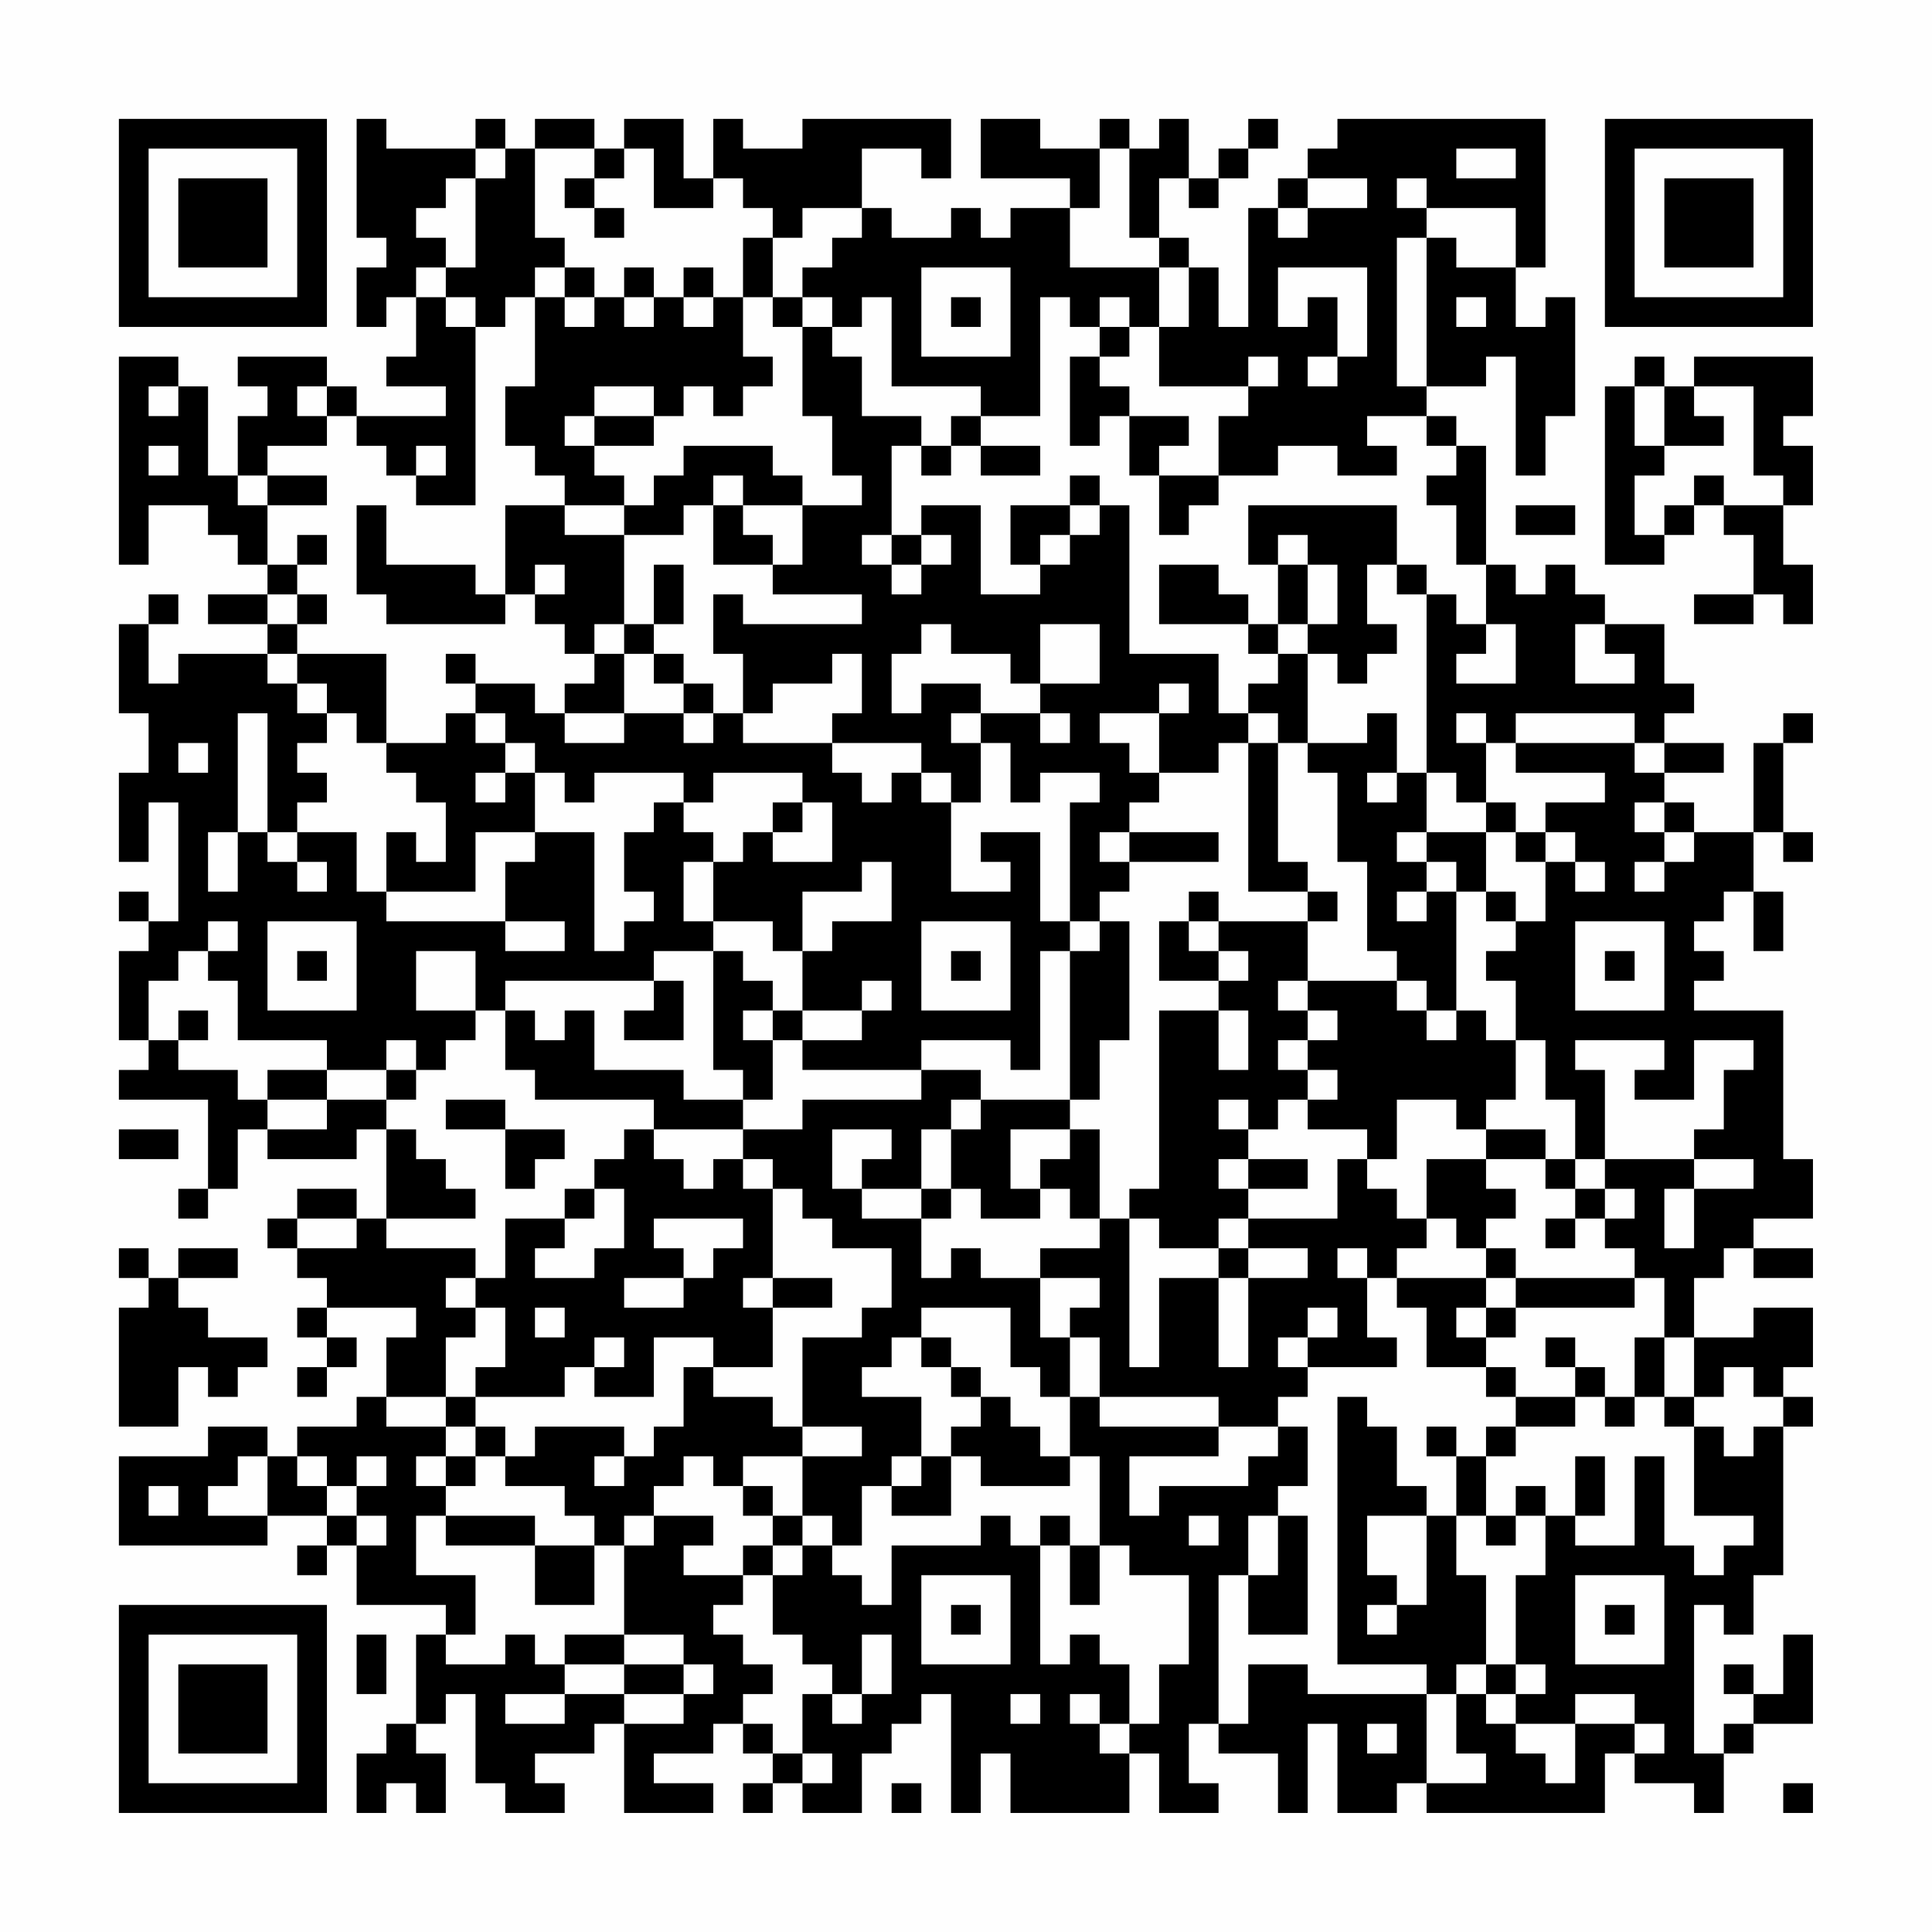 <?xml version="1.0" encoding="UTF-8"?>
<svg xmlns="http://www.w3.org/2000/svg" version="1.1" width="300" height="300" viewBox="0 0 300 300"><rect x="0" y="0" width="300" height="300" fill="#fefefe"/><g transform="scale(4.615)"><g transform="translate(4,4)"><path fill-rule="evenodd" d="M8 0L8 4L9 4L9 5L8 5L8 7L9 7L9 6L10 6L10 8L9 8L9 9L11 9L11 10L8 10L8 9L7 9L7 8L4 8L4 9L5 9L5 10L4 10L4 12L3 12L3 9L2 9L2 8L0 8L0 15L1 15L1 13L3 13L3 14L4 14L4 15L5 15L5 16L3 16L3 17L5 17L5 18L2 18L2 19L1 19L1 17L2 17L2 16L1 16L1 17L0 17L0 20L1 20L1 22L0 22L0 25L1 25L1 23L2 23L2 27L1 27L1 26L0 26L0 27L1 27L1 28L0 28L0 31L1 31L1 32L0 32L0 33L3 33L3 36L2 36L2 37L3 37L3 36L4 36L4 34L5 34L5 35L8 35L8 34L9 34L9 37L8 37L8 36L6 36L6 37L5 37L5 38L6 38L6 39L7 39L7 40L6 40L6 41L7 41L7 42L6 42L6 43L7 43L7 42L8 42L8 41L7 41L7 40L10 40L10 41L9 41L9 43L8 43L8 44L6 44L6 45L5 45L5 44L3 44L3 45L0 45L0 48L5 48L5 47L7 47L7 48L6 48L6 49L7 49L7 48L8 48L8 50L11 50L11 51L10 51L10 54L9 54L9 55L8 55L8 57L9 57L9 56L10 56L10 57L11 57L11 55L10 55L10 54L11 54L11 53L12 53L12 56L13 56L13 57L15 57L15 56L14 56L14 55L16 55L16 54L17 54L17 57L20 57L20 56L18 56L18 55L20 55L20 54L21 54L21 55L22 55L22 56L21 56L21 57L22 57L22 56L23 56L23 57L25 57L25 55L26 55L26 54L27 54L27 53L28 53L28 57L29 57L29 55L30 55L30 57L34 57L34 55L35 55L35 57L37 57L37 56L36 56L36 54L37 54L37 55L39 55L39 57L40 57L40 54L41 54L41 57L43 57L43 56L44 56L44 57L50 57L50 55L51 55L51 56L53 56L53 57L54 57L54 55L55 55L55 54L57 54L57 51L56 51L56 53L55 53L55 52L54 52L54 53L55 53L55 54L54 54L54 55L53 55L53 50L54 50L54 51L55 51L55 49L56 49L56 44L57 44L57 43L56 43L56 42L57 42L57 40L55 40L55 41L53 41L53 39L54 39L54 38L55 38L55 39L57 39L57 38L55 38L55 37L57 37L57 35L56 35L56 30L53 30L53 29L54 29L54 28L53 28L53 27L54 27L54 26L55 26L55 28L56 28L56 26L55 26L55 24L56 24L56 25L57 25L57 24L56 24L56 21L57 21L57 20L56 20L56 21L55 21L55 24L53 24L53 23L52 23L52 22L54 22L54 21L52 21L52 20L53 20L53 19L52 19L52 17L50 17L50 16L49 16L49 15L48 15L48 16L47 16L47 15L46 15L46 11L45 11L45 10L44 10L44 9L46 9L46 8L47 8L47 12L48 12L48 10L49 10L49 6L48 6L48 7L47 7L47 5L48 5L48 0L41 0L41 1L40 1L40 2L39 2L39 3L38 3L38 7L37 7L37 5L36 5L36 4L35 4L35 2L36 2L36 3L37 3L37 2L38 2L38 1L39 1L39 0L38 0L38 1L37 1L37 2L36 2L36 0L35 0L35 1L34 1L34 0L33 0L33 1L31 1L31 0L29 0L29 2L32 2L32 3L30 3L30 4L29 4L29 3L28 3L28 4L26 4L26 3L25 3L25 1L27 1L27 2L28 2L28 0L23 0L23 1L21 1L21 0L20 0L20 2L19 2L19 0L17 0L17 1L16 1L16 0L14 0L14 1L13 1L13 0L12 0L12 1L9 1L9 0ZM12 1L12 2L11 2L11 3L10 3L10 4L11 4L11 5L10 5L10 6L11 6L11 7L12 7L12 13L10 13L10 12L11 12L11 11L10 11L10 12L9 12L9 11L8 11L8 10L7 10L7 9L6 9L6 10L7 10L7 11L5 11L5 12L4 12L4 13L5 13L5 15L6 15L6 16L5 16L5 17L6 17L6 18L5 18L5 19L6 19L6 20L7 20L7 21L6 21L6 22L7 22L7 23L6 23L6 24L5 24L5 20L4 20L4 24L3 24L3 26L4 26L4 24L5 24L5 25L6 25L6 26L7 26L7 25L6 25L6 24L8 24L8 26L9 26L9 27L13 27L13 28L15 28L15 27L13 27L13 25L14 25L14 24L16 24L16 28L17 28L17 27L18 27L18 26L17 26L17 24L18 24L18 23L19 23L19 24L20 24L20 25L19 25L19 27L20 27L20 28L18 28L18 29L13 29L13 30L12 30L12 28L10 28L10 30L12 30L12 31L11 31L11 32L10 32L10 31L9 31L9 32L7 32L7 31L4 31L4 29L3 29L3 28L4 28L4 27L3 27L3 28L2 28L2 29L1 29L1 31L2 31L2 32L4 32L4 33L5 33L5 34L7 34L7 33L9 33L9 34L10 34L10 35L11 35L11 36L12 36L12 37L9 37L9 38L12 38L12 39L11 39L11 40L12 40L12 41L11 41L11 43L9 43L9 44L11 44L11 45L10 45L10 46L11 46L11 47L10 47L10 49L12 49L12 51L11 51L11 52L13 52L13 51L14 51L14 52L15 52L15 53L13 53L13 54L15 54L15 53L17 53L17 54L19 54L19 53L20 53L20 52L19 52L19 51L17 51L17 48L18 48L18 47L20 47L20 48L19 48L19 49L21 49L21 50L20 50L20 51L21 51L21 52L22 52L22 53L21 53L21 54L22 54L22 55L23 55L23 56L24 56L24 55L23 55L23 53L24 53L24 54L25 54L25 53L26 53L26 51L25 51L25 53L24 53L24 52L23 52L23 51L22 51L22 49L23 49L23 48L24 48L24 49L25 49L25 50L26 50L26 48L29 48L29 47L30 47L30 48L31 48L31 52L32 52L32 51L33 51L33 52L34 52L34 54L33 54L33 53L32 53L32 54L33 54L33 55L34 55L34 54L35 54L35 52L36 52L36 49L34 49L34 48L33 48L33 45L32 45L32 43L33 43L33 44L37 44L37 45L34 45L34 47L35 47L35 46L38 46L38 45L39 45L39 44L40 44L40 46L39 46L39 47L38 47L38 49L37 49L37 54L38 54L38 52L40 52L40 53L44 53L44 56L46 56L46 55L45 55L45 53L46 53L46 54L47 54L47 55L48 55L48 56L49 56L49 54L51 54L51 55L52 55L52 54L51 54L51 53L49 53L49 54L47 54L47 53L48 53L48 52L47 52L47 49L48 49L48 47L49 47L49 48L51 48L51 45L52 45L52 48L53 48L53 49L54 49L54 48L55 48L55 47L53 47L53 44L54 44L54 45L55 45L55 44L56 44L56 43L55 43L55 42L54 42L54 43L53 43L53 41L52 41L52 39L51 39L51 38L50 38L50 37L51 37L51 36L50 36L50 35L53 35L53 36L52 36L52 38L53 38L53 36L55 36L55 35L53 35L53 34L54 34L54 32L55 32L55 31L53 31L53 33L51 33L51 32L52 32L52 31L49 31L49 32L50 32L50 35L49 35L49 33L48 33L48 31L47 31L47 29L46 29L46 28L47 28L47 27L48 27L48 25L49 25L49 26L50 26L50 25L49 25L49 24L48 24L48 23L50 23L50 22L47 22L47 21L51 21L51 22L52 22L52 21L51 21L51 20L47 20L47 21L46 21L46 20L45 20L45 21L46 21L46 23L45 23L45 22L44 22L44 16L45 16L45 17L46 17L46 18L45 18L45 19L47 19L47 17L46 17L46 15L45 15L45 13L44 13L44 12L45 12L45 11L44 11L44 10L42 10L42 11L43 11L43 12L41 12L41 11L39 11L39 12L37 12L37 10L38 10L38 9L39 9L39 8L38 8L38 9L35 9L35 7L36 7L36 5L35 5L35 4L34 4L34 1L33 1L33 3L32 3L32 5L35 5L35 7L34 7L34 6L33 6L33 7L32 7L32 6L31 6L31 10L29 10L29 9L26 9L26 6L25 6L25 7L24 7L24 6L23 6L23 5L24 5L24 4L25 4L25 3L23 3L23 4L22 4L22 3L21 3L21 2L20 2L20 3L18 3L18 1L17 1L17 2L16 2L16 1L14 1L14 4L15 4L15 5L14 5L14 6L13 6L13 7L12 7L12 6L11 6L11 5L12 5L12 2L13 2L13 1ZM45 1L45 2L47 2L47 1ZM15 2L15 3L16 3L16 4L17 4L17 3L16 3L16 2ZM40 2L40 3L39 3L39 4L40 4L40 3L42 3L42 2ZM43 2L43 3L44 3L44 4L43 4L43 9L44 9L44 4L45 4L45 5L47 5L47 3L44 3L44 2ZM21 4L21 6L20 6L20 5L19 5L19 6L18 6L18 5L17 5L17 6L16 6L16 5L15 5L15 6L14 6L14 9L13 9L13 11L14 11L14 12L15 12L15 13L13 13L13 16L12 16L12 15L9 15L9 13L8 13L8 16L9 16L9 17L13 17L13 16L14 16L14 17L15 17L15 18L16 18L16 19L15 19L15 20L14 20L14 19L12 19L12 18L11 18L11 19L12 19L12 20L11 20L11 21L9 21L9 18L6 18L6 19L7 19L7 20L8 20L8 21L9 21L9 22L10 22L10 23L11 23L11 25L10 25L10 24L9 24L9 26L12 26L12 24L14 24L14 22L15 22L15 23L16 23L16 22L19 22L19 23L20 23L20 22L23 22L23 23L22 23L22 24L21 24L21 25L20 25L20 27L22 27L22 28L23 28L23 30L22 30L22 29L21 29L21 28L20 28L20 32L21 32L21 33L19 33L19 32L16 32L16 30L15 30L15 31L14 31L14 30L13 30L13 32L14 32L14 33L18 33L18 34L17 34L17 35L16 35L16 36L15 36L15 37L13 37L13 39L12 39L12 40L13 40L13 42L12 42L12 43L11 43L11 44L12 44L12 45L11 45L11 46L12 46L12 45L13 45L13 46L15 46L15 47L16 47L16 48L14 48L14 47L11 47L11 48L14 48L14 50L16 50L16 48L17 48L17 47L18 47L18 46L19 46L19 45L20 45L20 46L21 46L21 47L22 47L22 48L21 48L21 49L22 49L22 48L23 48L23 47L24 47L24 48L25 48L25 46L26 46L26 47L28 47L28 45L29 45L29 46L32 46L32 45L31 45L31 44L30 44L30 43L29 43L29 42L28 42L28 41L27 41L27 40L30 40L30 42L31 42L31 43L32 43L32 41L33 41L33 43L37 43L37 44L39 44L39 43L40 43L40 42L43 42L43 41L42 41L42 39L43 39L43 40L44 40L44 42L46 42L46 43L47 43L47 44L46 44L46 45L45 45L45 44L44 44L44 45L45 45L45 47L44 47L44 46L43 46L43 44L42 44L42 43L41 43L41 52L44 52L44 53L45 53L45 52L46 52L46 53L47 53L47 52L46 52L46 49L45 49L45 47L46 47L46 48L47 48L47 47L48 47L48 46L47 46L47 47L46 47L46 45L47 45L47 44L49 44L49 43L50 43L50 44L51 44L51 43L52 43L52 44L53 44L53 43L52 43L52 41L51 41L51 43L50 43L50 42L49 42L49 41L48 41L48 42L49 42L49 43L47 43L47 42L46 42L46 41L47 41L47 40L51 40L51 39L47 39L47 38L46 38L46 37L47 37L47 36L46 36L46 35L48 35L48 36L49 36L49 37L48 37L48 38L49 38L49 37L50 37L50 36L49 36L49 35L48 35L48 34L46 34L46 33L47 33L47 31L46 31L46 30L45 30L45 26L46 26L46 27L47 27L47 26L46 26L46 24L47 24L47 25L48 25L48 24L47 24L47 23L46 23L46 24L44 24L44 22L43 22L43 20L42 20L42 21L40 21L40 18L41 18L41 19L42 19L42 18L43 18L43 17L42 17L42 15L43 15L43 16L44 16L44 15L43 15L43 13L38 13L38 15L39 15L39 17L38 17L38 16L37 16L37 15L35 15L35 17L38 17L38 18L39 18L39 19L38 19L38 20L37 20L37 18L34 18L34 13L33 13L33 12L32 12L32 13L30 13L30 15L31 15L31 16L29 16L29 13L27 13L27 14L26 14L26 11L27 11L27 12L28 12L28 11L29 11L29 12L31 12L31 11L29 11L29 10L28 10L28 11L27 11L27 10L25 10L25 8L24 8L24 7L23 7L23 6L22 6L22 4ZM27 5L27 8L30 8L30 5ZM39 5L39 7L40 7L40 6L41 6L41 8L40 8L40 9L41 9L41 8L42 8L42 5ZM15 6L15 7L16 7L16 6ZM17 6L17 7L18 7L18 6ZM19 6L19 7L20 7L20 6ZM21 6L21 8L22 8L22 9L21 9L21 10L20 10L20 9L19 9L19 10L18 10L18 9L16 9L16 10L15 10L15 11L16 11L16 12L17 12L17 13L15 13L15 14L17 14L17 17L16 17L16 18L17 18L17 20L15 20L15 21L17 21L17 20L19 20L19 21L20 21L20 20L21 20L21 21L24 21L24 22L25 22L25 23L26 23L26 22L27 22L27 23L28 23L28 26L30 26L30 25L29 25L29 24L31 24L31 27L32 27L32 28L31 28L31 32L30 32L30 31L27 31L27 32L23 32L23 31L25 31L25 30L26 30L26 29L25 29L25 30L23 30L23 31L22 31L22 30L21 30L21 31L22 31L22 33L21 33L21 34L18 34L18 35L19 35L19 36L20 36L20 35L21 35L21 36L22 36L22 39L21 39L21 40L22 40L22 42L20 42L20 41L18 41L18 43L16 43L16 42L17 42L17 41L16 41L16 42L15 42L15 43L12 43L12 44L13 44L13 45L14 45L14 44L17 44L17 45L16 45L16 46L17 46L17 45L18 45L18 44L19 44L19 42L20 42L20 43L22 43L22 44L23 44L23 45L21 45L21 46L22 46L22 47L23 47L23 45L25 45L25 44L23 44L23 41L25 41L25 40L26 40L26 38L24 38L24 37L23 37L23 36L22 36L22 35L21 35L21 34L23 34L23 33L27 33L27 32L29 32L29 33L28 33L28 34L27 34L27 36L25 36L25 35L26 35L26 34L24 34L24 36L25 36L25 37L27 37L27 39L28 39L28 38L29 38L29 39L31 39L31 41L32 41L32 40L33 40L33 39L31 39L31 38L33 38L33 37L34 37L34 42L35 42L35 39L37 39L37 42L38 42L38 39L40 39L40 38L38 38L38 37L41 37L41 35L42 35L42 36L43 36L43 37L44 37L44 38L43 38L43 39L46 39L46 40L45 40L45 41L46 41L46 40L47 40L47 39L46 39L46 38L45 38L45 37L44 37L44 35L46 35L46 34L45 34L45 33L43 33L43 35L42 35L42 34L40 34L40 33L41 33L41 32L40 32L40 31L41 31L41 30L40 30L40 29L43 29L43 30L44 30L44 31L45 31L45 30L44 30L44 29L43 29L43 28L42 28L42 25L41 25L41 22L40 22L40 21L39 21L39 20L38 20L38 21L37 21L37 22L35 22L35 20L36 20L36 19L35 19L35 20L33 20L33 21L34 21L34 22L35 22L35 23L34 23L34 24L33 24L33 25L34 25L34 26L33 26L33 27L32 27L32 23L33 23L33 22L31 22L31 23L30 23L30 21L29 21L29 20L31 20L31 21L32 21L32 20L31 20L31 19L33 19L33 17L31 17L31 19L30 19L30 18L28 18L28 17L27 17L27 18L26 18L26 20L27 20L27 19L29 19L29 20L28 20L28 21L29 21L29 23L28 23L28 22L27 22L27 21L24 21L24 20L25 20L25 18L24 18L24 19L22 19L22 20L21 20L21 18L20 18L20 16L21 16L21 17L25 17L25 16L22 16L22 15L23 15L23 13L25 13L25 12L24 12L24 10L23 10L23 7L22 7L22 6ZM28 6L28 7L29 7L29 6ZM45 6L45 7L46 7L46 6ZM33 7L33 8L32 8L32 11L33 11L33 10L34 10L34 12L35 12L35 14L36 14L36 13L37 13L37 12L35 12L35 11L36 11L36 10L34 10L34 9L33 9L33 8L34 8L34 7ZM51 8L51 9L50 9L50 15L52 15L52 14L53 14L53 13L54 13L54 14L55 14L55 16L53 16L53 17L55 17L55 16L56 16L56 17L57 17L57 15L56 15L56 13L57 13L57 11L56 11L56 10L57 10L57 8L53 8L53 9L52 9L52 8ZM1 9L1 10L2 10L2 9ZM51 9L51 11L52 11L52 12L51 12L51 14L52 14L52 13L53 13L53 12L54 12L54 13L56 13L56 12L55 12L55 9L53 9L53 10L54 10L54 11L52 11L52 9ZM16 10L16 11L18 11L18 10ZM1 11L1 12L2 12L2 11ZM19 11L19 12L18 12L18 13L17 13L17 14L19 14L19 13L20 13L20 15L22 15L22 14L21 14L21 13L23 13L23 12L22 12L22 11ZM5 12L5 13L7 13L7 12ZM20 12L20 13L21 13L21 12ZM32 13L32 14L31 14L31 15L32 15L32 14L33 14L33 13ZM47 13L47 14L49 14L49 13ZM6 14L6 15L7 15L7 14ZM25 14L25 15L26 15L26 16L27 16L27 15L28 15L28 14L27 14L27 15L26 15L26 14ZM39 14L39 15L40 15L40 17L39 17L39 18L40 18L40 17L41 17L41 15L40 15L40 14ZM14 15L14 16L15 16L15 15ZM18 15L18 17L17 17L17 18L18 18L18 19L19 19L19 20L20 20L20 19L19 19L19 18L18 18L18 17L19 17L19 15ZM6 16L6 17L7 17L7 16ZM49 17L49 19L51 19L51 18L50 18L50 17ZM12 20L12 21L13 21L13 22L12 22L12 23L13 23L13 22L14 22L14 21L13 21L13 20ZM2 21L2 22L3 22L3 21ZM38 21L38 26L40 26L40 27L37 27L37 26L36 26L36 27L35 27L35 29L37 29L37 30L35 30L35 36L34 36L34 37L35 37L35 38L37 38L37 39L38 39L38 38L37 38L37 37L38 37L38 36L40 36L40 35L38 35L38 34L39 34L39 33L40 33L40 32L39 32L39 31L40 31L40 30L39 30L39 29L40 29L40 27L41 27L41 26L40 26L40 25L39 25L39 21ZM42 22L42 23L43 23L43 22ZM23 23L23 24L22 24L22 25L24 25L24 23ZM51 23L51 24L52 24L52 25L51 25L51 26L52 26L52 25L53 25L53 24L52 24L52 23ZM34 24L34 25L37 25L37 24ZM43 24L43 25L44 25L44 26L43 26L43 27L44 27L44 26L45 26L45 25L44 25L44 24ZM25 25L25 26L23 26L23 28L24 28L24 27L26 27L26 25ZM5 27L5 30L8 30L8 27ZM27 27L27 30L30 30L30 27ZM33 27L33 28L32 28L32 33L29 33L29 34L28 34L28 36L27 36L27 37L28 37L28 36L29 36L29 37L31 37L31 36L32 36L32 37L33 37L33 34L32 34L32 33L33 33L33 31L34 31L34 27ZM36 27L36 28L37 28L37 29L38 29L38 28L37 28L37 27ZM49 27L49 30L52 30L52 27ZM6 28L6 29L7 29L7 28ZM28 28L28 29L29 29L29 28ZM50 28L50 29L51 29L51 28ZM18 29L18 30L17 30L17 31L19 31L19 29ZM2 30L2 31L3 31L3 30ZM37 30L37 32L38 32L38 30ZM5 32L5 33L7 33L7 32ZM9 32L9 33L10 33L10 32ZM11 33L11 34L13 34L13 36L14 36L14 35L15 35L15 34L13 34L13 33ZM37 33L37 34L38 34L38 33ZM0 34L0 35L2 35L2 34ZM30 34L30 36L31 36L31 35L32 35L32 34ZM37 35L37 36L38 36L38 35ZM16 36L16 37L15 37L15 38L14 38L14 39L16 39L16 38L17 38L17 36ZM6 37L6 38L8 38L8 37ZM18 37L18 38L19 38L19 39L17 39L17 40L19 40L19 39L20 39L20 38L21 38L21 37ZM0 38L0 39L1 39L1 40L0 40L0 44L2 44L2 42L3 42L3 43L4 43L4 42L5 42L5 41L3 41L3 40L2 40L2 39L4 39L4 38L2 38L2 39L1 39L1 38ZM41 38L41 39L42 39L42 38ZM22 39L22 40L24 40L24 39ZM14 40L14 41L15 41L15 40ZM40 40L40 41L39 41L39 42L40 42L40 41L41 41L41 40ZM26 41L26 42L25 42L25 43L27 43L27 45L26 45L26 46L27 46L27 45L28 45L28 44L29 44L29 43L28 43L28 42L27 42L27 41ZM4 45L4 46L3 46L3 47L5 47L5 45ZM6 45L6 46L7 46L7 47L8 47L8 48L9 48L9 47L8 47L8 46L9 46L9 45L8 45L8 46L7 46L7 45ZM49 45L49 47L50 47L50 45ZM1 46L1 47L2 47L2 46ZM31 47L31 48L32 48L32 50L33 50L33 48L32 48L32 47ZM36 47L36 48L37 48L37 47ZM39 47L39 49L38 49L38 51L40 51L40 47ZM42 47L42 49L43 49L43 50L42 50L42 51L43 51L43 50L44 50L44 47ZM27 49L27 52L30 52L30 49ZM49 49L49 52L52 52L52 49ZM28 50L28 51L29 51L29 50ZM50 50L50 51L51 51L51 50ZM8 51L8 53L9 53L9 51ZM15 51L15 52L17 52L17 53L19 53L19 52L17 52L17 51ZM30 53L30 54L31 54L31 53ZM42 54L42 55L43 55L43 54ZM26 56L26 57L27 57L27 56ZM56 56L56 57L57 57L57 56ZM0 0L0 7L7 7L7 0ZM1 1L1 6L6 6L6 1ZM2 2L2 5L5 5L5 2ZM50 0L50 7L57 7L57 0ZM51 1L51 6L56 6L56 1ZM52 2L52 5L55 5L55 2ZM0 50L0 57L7 57L7 50ZM1 51L1 56L6 56L6 51ZM2 52L2 55L5 55L5 52Z" fill="#000000"/></g></g></svg>

